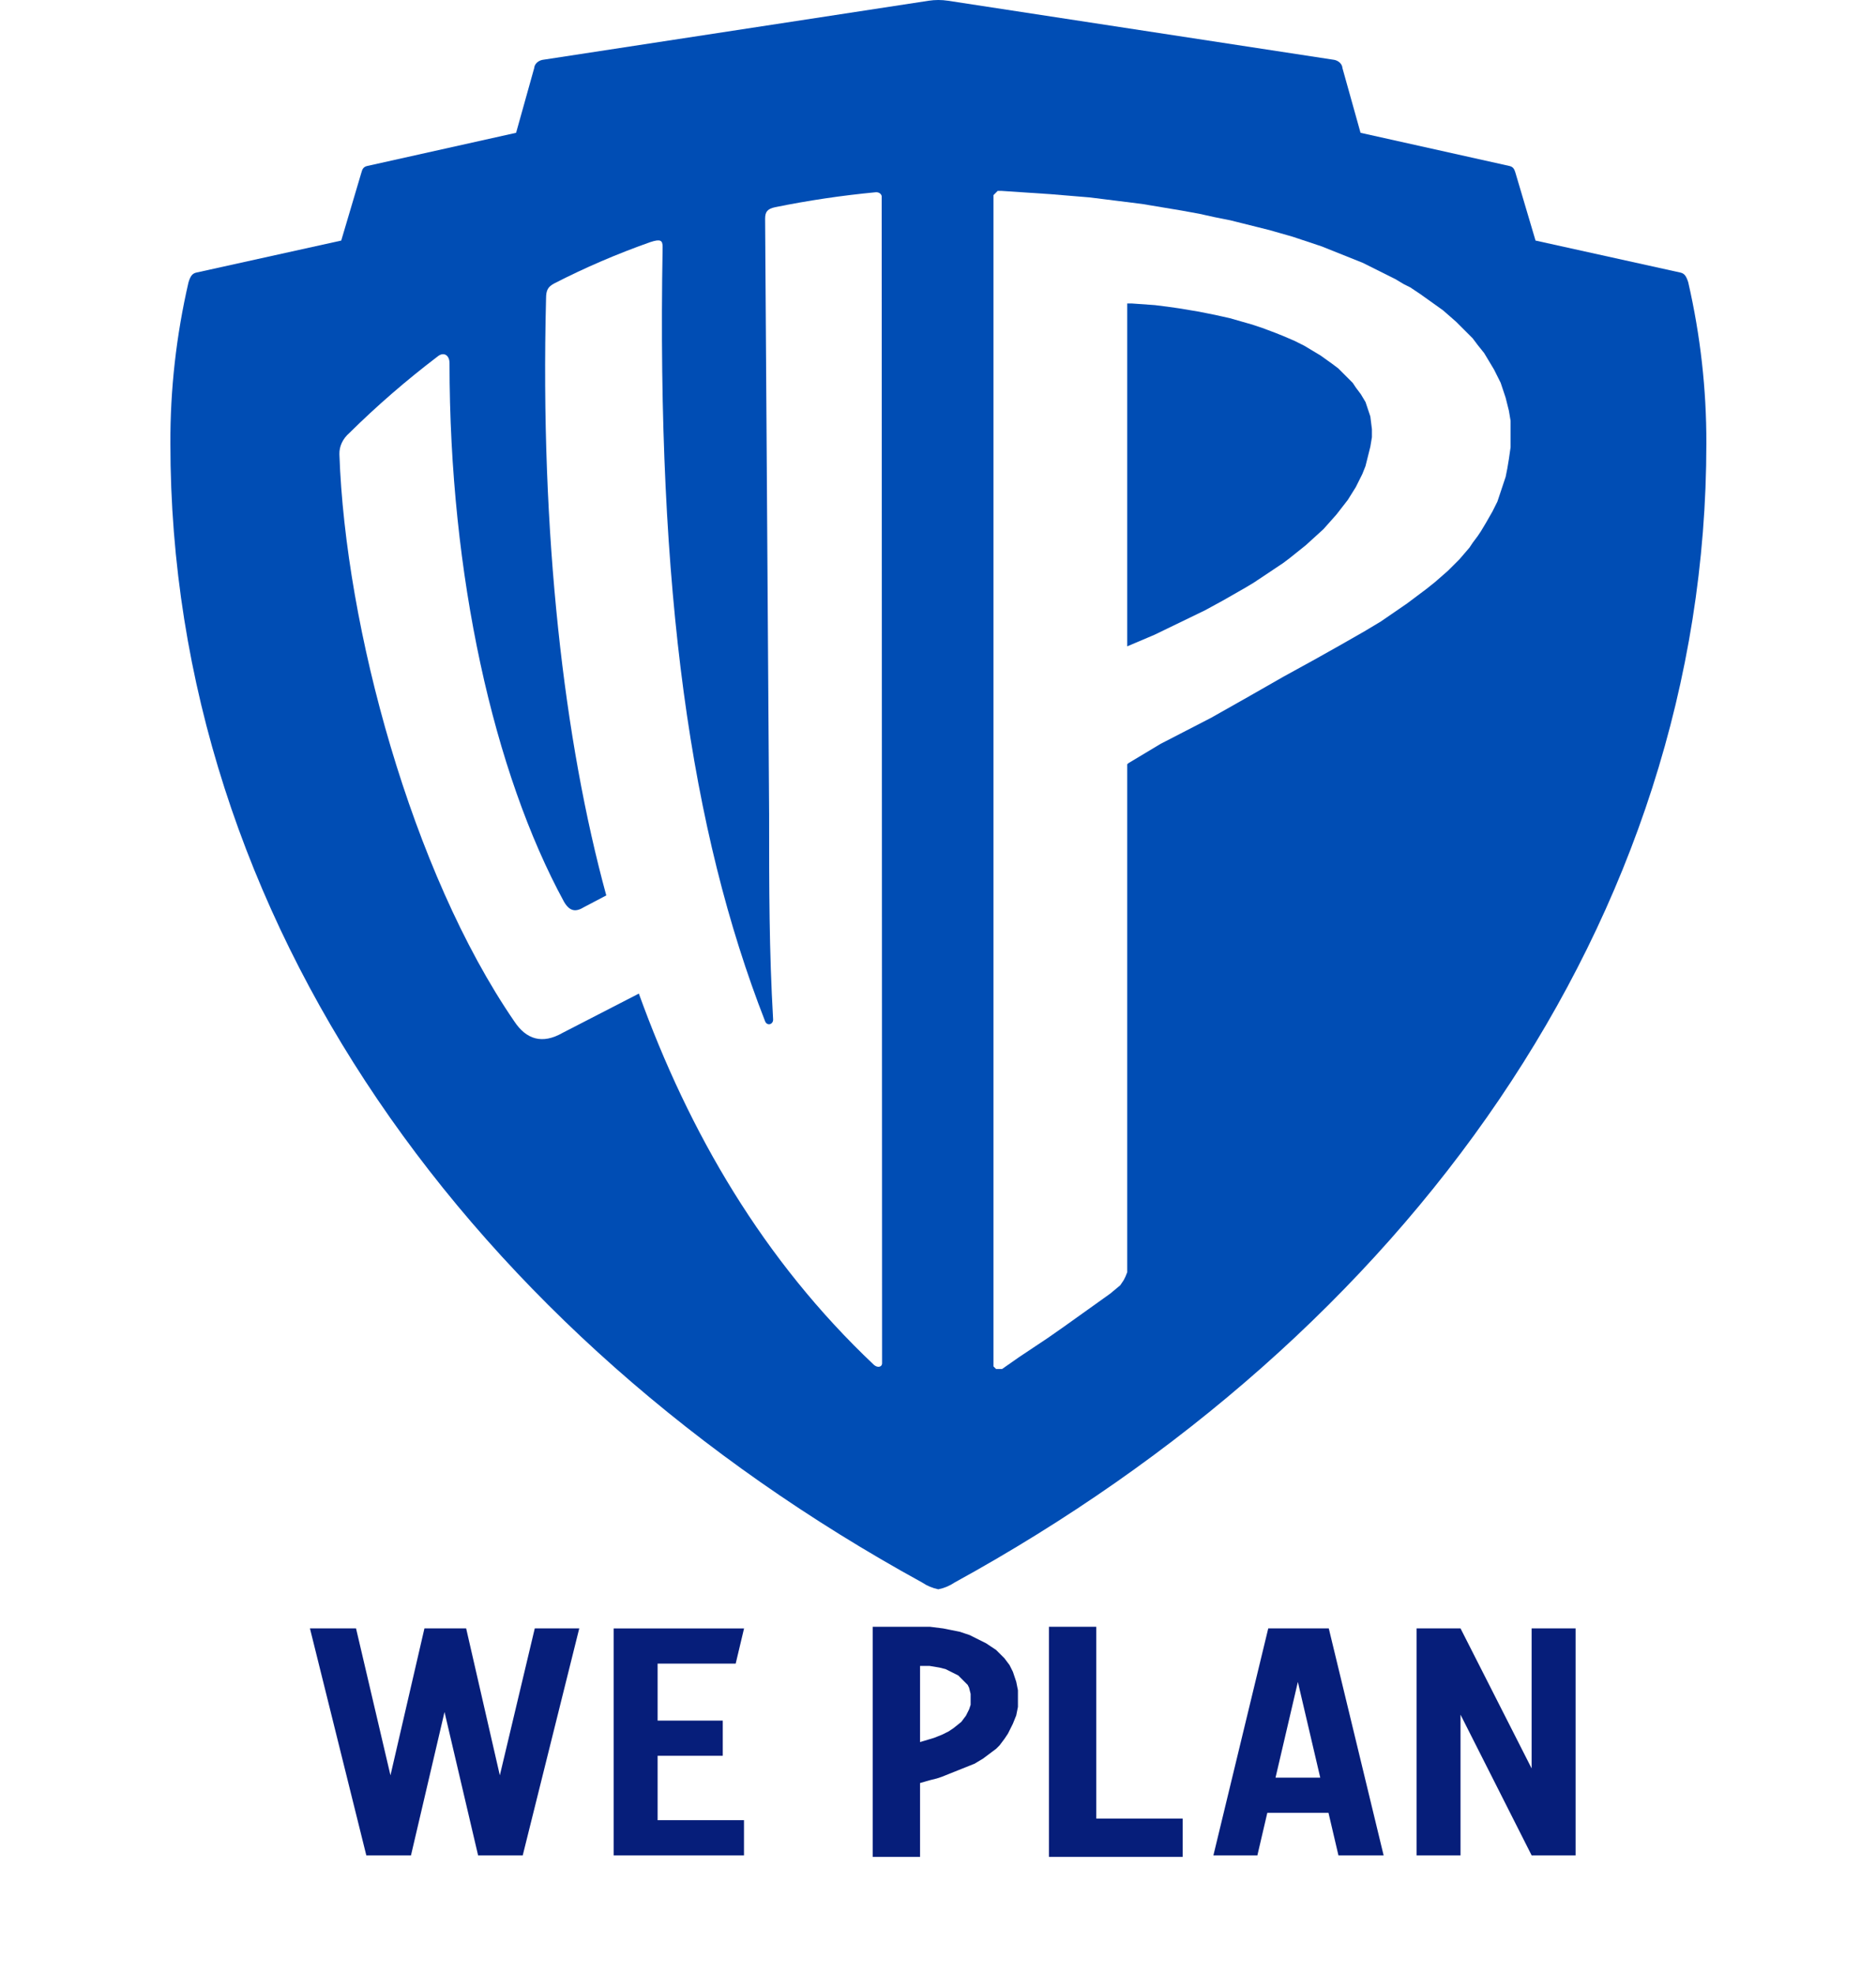 <svg width="575" height="605" viewBox="0 0 575 605" fill="none" xmlns="http://www.w3.org/2000/svg">
<rect width="575" height="605" fill="white"/>
<path fill-rule="evenodd" clip-rule="evenodd" d="M434.176 499V568.546H447.656V525.436L469.451 568.546H482.931V499H469.451V541.907L447.656 499H434.176Z" fill="#061E7A"/>
<path fill-rule="evenodd" clip-rule="evenodd" d="M388.723 499L371.913 568.546H385.392L388.436 555.508H407.184L410.235 568.546H424.085L407.274 499H388.723ZM397.801 515.408L404.661 544.729H390.954L397.801 515.408Z" fill="#061E7A"/>
<path d="M268 568.5V499H281H285L289 499.5L291.5 500L294 500.5L297 501.5L298 502L302 504L305 506L306.5 507.5L307.5 508.5L309 510.5L310 512.5L311 515.5L311.5 518V521V523L311 525.5L310 528L308.5 531L307.5 532.5L306 534.5L305 535.5L303 537L301 538.5L298.5 540L296 541L293.5 542L291 543L288.5 544L287 544.5L285 545L281.5 546V568.5H268Z" fill="#061E7A" stroke="#061E7A"/>
<path d="M335.5 499H322V568.5H362V557.773H335.5V499Z" fill="#061E7A" stroke="#061E7A"/>
<path d="M281.5 534.5V510H285L288 510.5L290 511L292 512L294 513L296 515L297 516L297.5 517L298 519V521V522.5L297.5 524L297 525L296.5 526L295 528L292.5 530L291 531L289 532L286.5 533L281.5 534.5Z" fill="white" stroke="#061E7A"/>
<path fill-rule="evenodd" clip-rule="evenodd" d="M188.082 499.003V568.549H228.035V557.769H201.562V538.024H221.531V527.245H201.562V509.783H225.492L228.056 499.003L188.082 499.003Z" fill="#061E7A"/>
<path d="M125.968 568.546H112.276L95 499H109.126L119.68 544.026L130.091 499H142.878L153.202 544.026L163.907 499H177.543L160.22 568.546H146.539L136.246 524.619L125.968 568.546Z" fill="#061E7A"/>
<path d="M517.468 86.556C516.834 84.531 516.24 83.779 515.012 83.518L470.646 73.718L464.466 52.878C464.15 51.865 463.833 51.114 462.605 50.853L417.011 40.694L411.465 20.866C411.394 19.677 410.403 18.661 409.009 18.351L290.529 0.221C288.591 -0.073 286.605 -0.073 284.667 0.221L166.226 18.351C164.824 18.658 163.819 19.672 163.731 20.866L158.185 40.694L112.591 50.853C111.363 51.114 111.046 51.865 110.769 52.878L104.589 73.718L60.223 83.518C58.995 83.779 58.361 84.531 57.767 86.556C54.021 102.804 52.164 119.311 52.222 135.85C52.222 282.194 144.638 409.226 282.682 484.958C284.112 485.939 285.791 486.642 287.594 487.016C289.411 486.644 291.103 485.941 292.546 484.958C430.554 409.238 523.006 282.194 523.006 135.85C523.045 119.311 521.188 102.807 517.461 86.556H517.468Z" fill="#004DB4"/>
<path d="M270.359 417.789C270.359 418.802 269.131 419.292 267.903 418.279C233.995 386.266 211.219 347.165 195.809 304.471L172.398 316.525C166.219 320.053 161.307 318.55 157.623 312.965C126.21 267.233 105.849 192.1 104.027 139.219C103.953 136.794 105.05 134.444 107.077 132.686C115.455 124.402 124.479 116.579 134.093 109.265C135.915 107.729 137.777 108.742 137.777 111.29C137.777 176.327 151.324 236.792 172.913 276.413C174.735 279.45 176.597 279.45 179.053 277.948L185.826 274.387C172.913 227.119 165.506 164.139 167.367 91.457C167.367 88.909 167.961 87.896 169.823 86.883C179.263 82.028 189.142 77.78 199.373 74.176C202.463 73.164 203.097 73.654 203.097 75.679C201.235 181.354 211.692 254.53 234.509 312.961C235.103 314.464 236.965 313.974 236.965 312.439C235.737 291.107 235.737 272.292 235.737 249.459L234.509 67.049C234.509 65.023 235.103 64.011 237.599 63.488C247.731 61.429 258.011 59.902 268.377 58.915C268.888 58.861 269.401 59.005 269.765 59.306C270.129 59.606 270.304 60.029 270.239 60.45L270.359 417.789Z" fill="white"/>
<path d="M305 60V60.5V417.5V418V418.5L305.5 419H306H306.5H307L312 415.5L316.5 412.5L321 409.5L326 406L329.5 403.5L340 396L343 393.5L344 392L344.5 391L345 389.75V249V240V234L345.5 233.5L355.5 227.5L371 219.5L382.5 213L393 207L403 201.5L411 197L418 193L423 190L431 184.5L437 180L439.5 178L443.5 174.5L447 171L450 167.5L451 166L452.5 164L453.5 162.5L455 160L457 156.5L458.5 153.5L459 152L459.5 150.5L460 149L460.5 147.5L461 146L461.5 143.5L462 140.5L462.5 137V135V132V130V129L462 126L461.5 124L461 122L460.5 120.5L460 119L459.5 117.5L458.5 115.5L457.5 113.5L456 111L454.5 108.5L452.5 106L451 104L449.5 102.5L446 99L442 95.5L435 90.5L433.5 89.5L432 88.5L430 87.5L427.5 86L425.5 85L423.5 84L421.5 83L419.5 82L417.5 81L415 80L412.5 79L410 78L407.5 77L405 76L402 75L399 74L396 73L392.5 72L389 71L385 70L381 69L377 68L372 67L367.5 66L362 65L356 64L350 63L342 62L334 61L322 60L307 59H306L305 60Z" fill="white" stroke="white"/>
<path d="M345 198.812V92.5H347L354 93L358 93.5L361.5 94L364.5 94.5L367.5 95L370 95.5L372.5 96L377 97L380.5 98L384 99L387 100L391 101.5L393.5 102.5L397 104L400 105.5L402.5 107L405 108.5L408.5 111L410.5 112.5L413 115L415 117L416 118.5L417.5 120.5L419 123L420.5 127.5L421 131.5V134L420.5 137L419.5 141L419 143L418 145.5L416 149.5L413.5 153.5L410 158L406 162.5L400.5 167.5L395.5 171.5L393.5 173L392 174L389 176L386 178L384.5 179L382 180.5L375 184.5L369.5 187.5L354 195L345 198.812Z" fill="#004DB4" stroke="white"/>
</svg>
